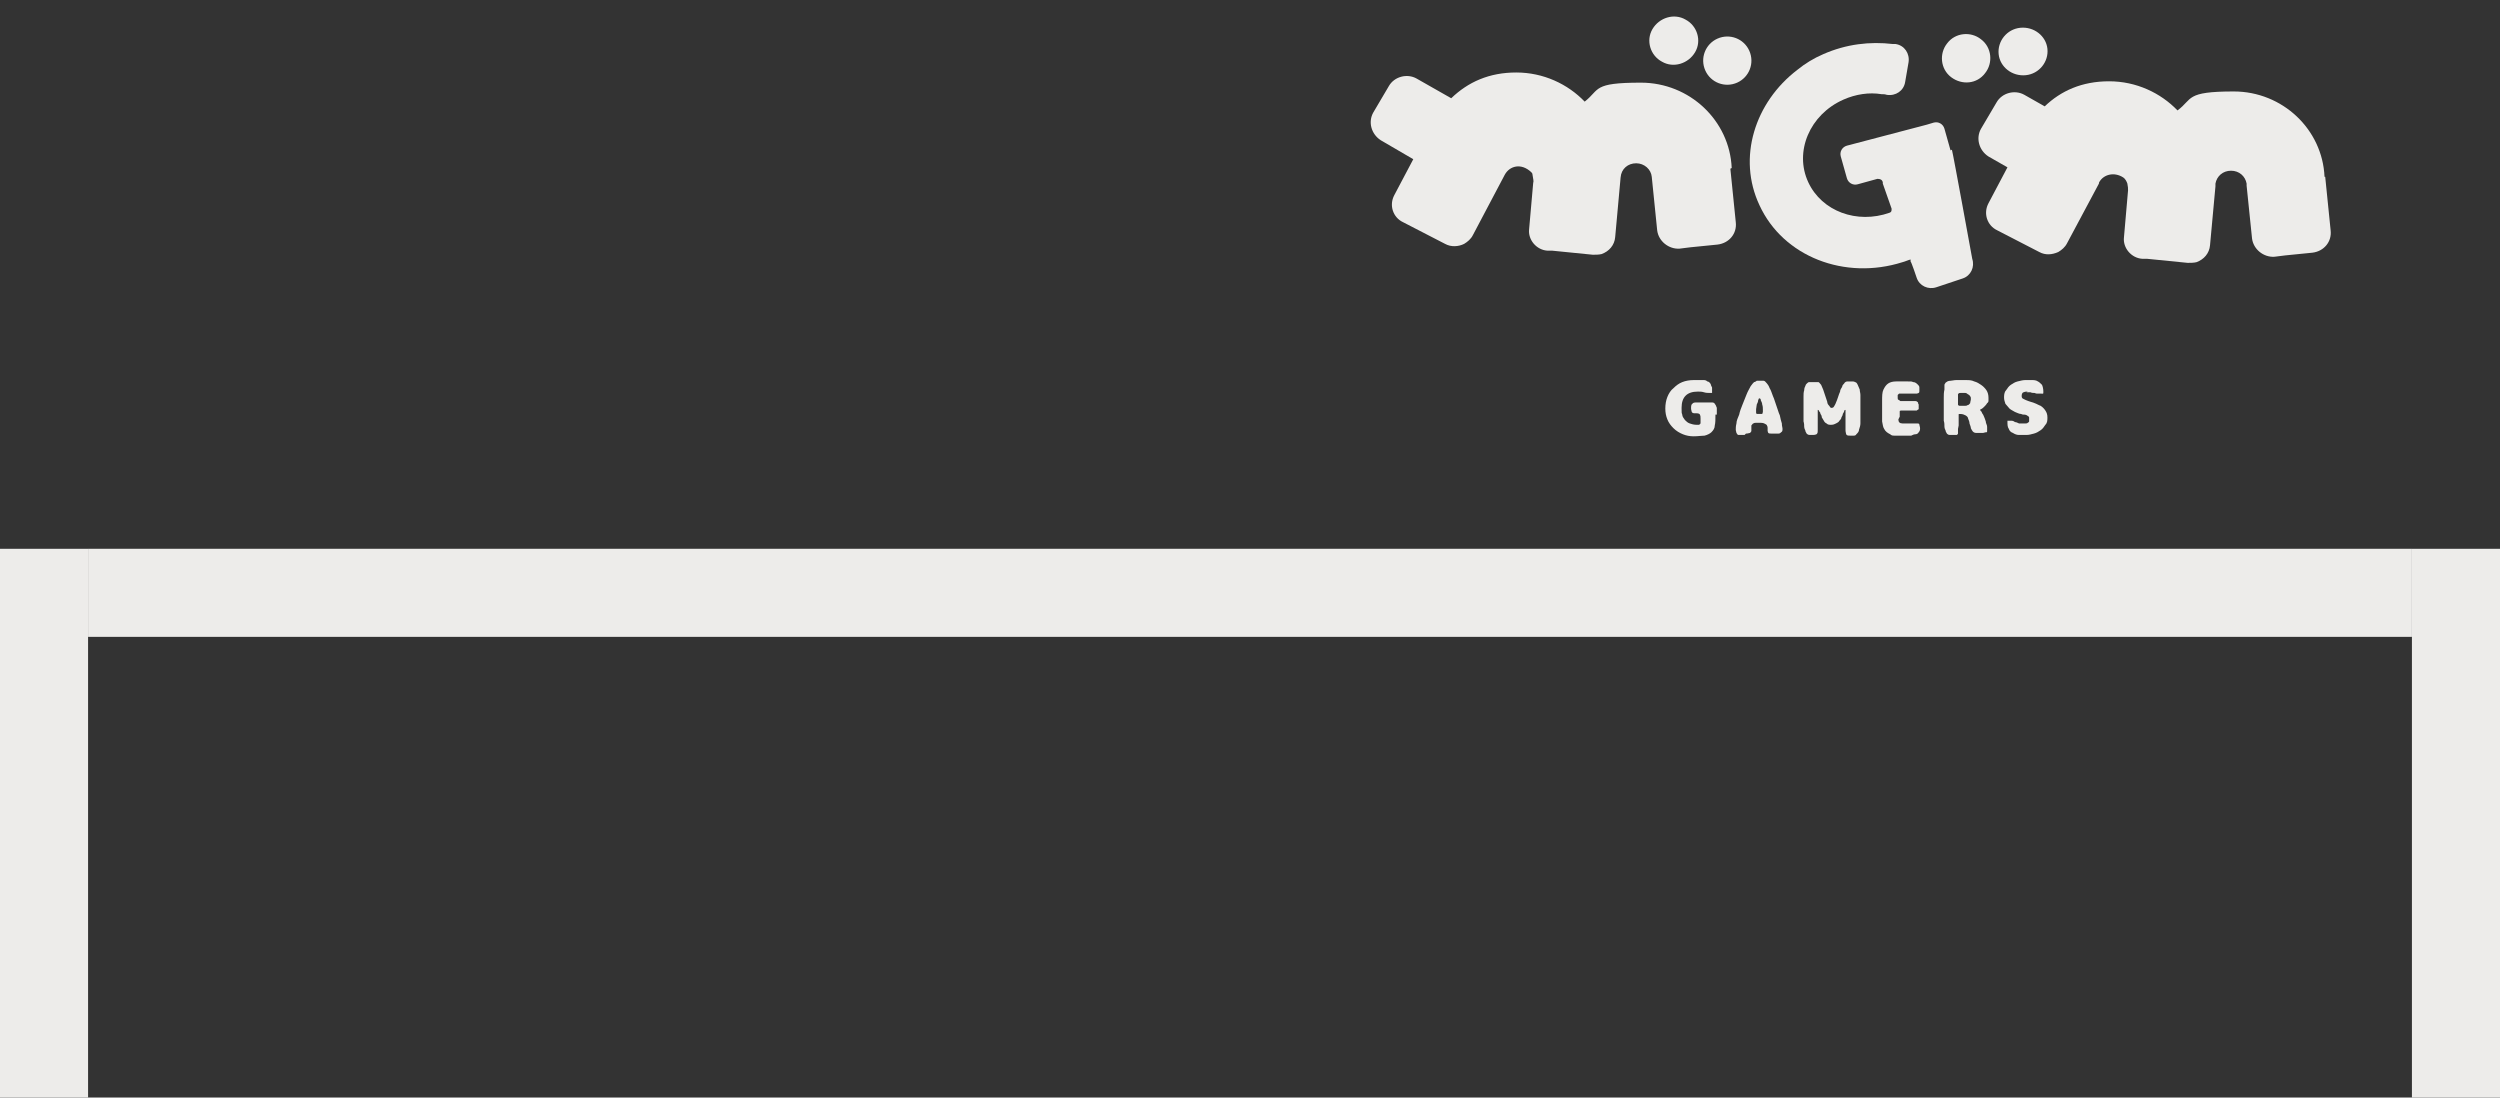 <?xml version="1.0" encoding="UTF-8"?>
<svg xmlns="http://www.w3.org/2000/svg" version="1.1" viewBox="0 0 369 162">
  <rect x="0" y="0" width="369" height="162" fill="#333333" stroke="none"/>
  <defs>
    <style>
      .cls-1 {
        fill: #edecea;
      }
    </style>
  </defs>
  <!-- Generator: Adobe Illustrator 28.6.0, SVG Export Plug-In . SVG Version: 1.2.0 Build 709)  -->
  <g>
    <g id="Capa_1">
      <path class="cls-1" d="M253.2,61.2c0,.7,0,1.2-.1,1.6,0,.4-.2.7-.5,1-.2.2-.6.4-1,.5-.4,0-1,.1-1.6.1s-1.1-.1-1.6-.3c-.5-.2-1-.5-1.4-.9-.4-.4-.7-.8-.9-1.3-.2-.5-.3-1-.3-1.6s.1-1.2.3-1.7c.2-.5.5-1,.9-1.3.4-.4.8-.7,1.3-.9.5-.2,1.1-.3,1.7-.3s.4,0,.7,0c.2,0,.5,0,.7,0,.2,0,.4,0,.6.2.2,0,.4.2.5.4,0,.1.1.3.2.5,0,.2,0,.4,0,.5s0,.2,0,.3c0,0-.1,0-.3,0-.3,0-.6,0-.9-.1s-.6-.1-.9-.1c-.8,0-1.4.2-1.8.6-.4.4-.6,1-.6,1.8s0,.7.1,1c0,.3.2.5.4.8.2.2.4.4.7.5.3.1.6.2,1,.2s.3,0,.4,0c0,0,.1-.1.2-.2,0,0,0-.2,0-.3v-.4c0-.3,0-.4-.1-.6,0-.1-.2-.2-.5-.2s0,0-.1,0c0,0,0,0-.1,0-.2,0-.4,0-.5-.2,0-.1-.1-.3-.1-.5,0-.3,0-.6.2-.7.1-.2.4-.2.7-.2s.3,0,.4,0c.1,0,.2,0,.4,0,.2,0,.4,0,.6,0,.2,0,.4,0,.6,0,.3,0,.5,0,.6.2.1.1.2.3.3.6,0,.2,0,.4,0,.5,0,.2,0,.4,0,.5h0Z"/>
      <path class="cls-1" d="M257.5,64.2c-.2,0-.4,0-.5,0-.2,0-.3,0-.4,0-.1,0-.2-.1-.3-.3,0-.1-.1-.3-.1-.5s0-.5.1-.9c0-.4.2-.8.4-1.3.1-.5.3-1,.5-1.5.2-.5.4-1,.6-1.5.2-.5.4-.8.6-1.2.2-.3.4-.5.5-.6.1,0,.3-.1.4-.2.1,0,.3,0,.4,0,.3,0,.5,0,.6,0,.2,0,.3.2.5.4.1.1.3.4.4.7.2.3.3.7.5,1.2.2.4.3.9.5,1.4.2.5.3,1,.5,1.4.1.5.2.9.3,1.2,0,.4.1.6.1.8s0,.4-.2.5c-.1.1-.2.2-.4.2-.2,0-.3,0-.5,0-.2,0-.3,0-.5,0-.2,0-.4,0-.5-.1,0,0-.1-.2-.1-.3,0-.1,0-.2,0-.4s0-.2-.1-.4c0-.1-.2-.2-.4-.3s-.5-.1-.9-.1-.6,0-.7.1c-.1,0-.2.2-.3.3,0,.1,0,.2,0,.4s0,.2,0,.4c0,.1-.1.2-.2.3-.1,0-.3.1-.6.1h0ZM259.8,61.1c.1,0,.2,0,.3,0,0,0,.1-.2.1-.3s0-.2,0-.4c0-.2,0-.4-.1-.7,0-.2-.1-.4-.2-.6,0-.2-.1-.3-.2-.3s-.1,0-.2.3c0,.2-.1.4-.2.6,0,.2-.1.5-.1.7,0,.2,0,.4,0,.4,0,.2,0,.3.2.3.1,0,.2,0,.4,0h.3,0Z"/>
      <path class="cls-1" d="M268.3,63.4c0,.3,0,.5-.1.6,0,.1-.3.2-.6.2s-.3,0-.4,0c-.1,0-.3,0-.4-.1-.1,0-.2-.2-.3-.4,0-.2-.2-.4-.2-.7,0-.2,0-.5-.1-.8,0-.3,0-.6,0-.8,0-.3,0-.5,0-.8,0-.2,0-.4,0-.5,0-.2,0-.4,0-.7,0-.3,0-.6,0-.9,0-.3,0-.6.1-.9,0-.3.1-.5.2-.7,0-.1.1-.2.2-.3,0,0,.2-.2.3-.2.1,0,.2,0,.4,0,.1,0,.3,0,.4,0s.2,0,.3,0c0,0,.2,0,.3,0,.1,0,.2.2.4.4.1.2.2.5.3.7.1.3.2.6.3.9.1.3.2.6.3.9,0,.3.2.5.3.6.1.2.2.3.3.3s.3,0,.4-.2c.1-.2.2-.3.3-.6.1-.2.2-.5.3-.8.1-.3.2-.6.3-.8,0-.3.2-.5.3-.7,0-.2.2-.4.3-.5.1-.2.3-.3.5-.3.2,0,.4,0,.6,0s.4,0,.5.1c.2,0,.3.2.4.4.1.2.2.5.3.7,0,.3.1.5.1.8,0,.3,0,.6,0,.9,0,.3,0,.5,0,.8s0,.3,0,.4c0,.1,0,.2,0,.4,0,.2,0,.5,0,.8,0,.3,0,.6,0,.9,0,.3-.1.6-.2.9,0,.3-.2.5-.4.7-.1.2-.3.2-.4.2-.2,0-.3,0-.5,0-.3,0-.5,0-.6-.2,0-.1-.1-.3-.1-.6,0-.4,0-.9,0-1.3,0-.4,0-.8,0-1.3s0-.2,0-.2c0,0,0-.1,0-.2,0,0-.2,0-.2.2,0,.1-.1.2-.2.4,0,.2-.1.3-.2.5,0,.2-.2.4-.3.5-.1.2-.3.3-.5.4-.2.1-.4.2-.7.2s-.5,0-.7-.2c-.2-.1-.3-.2-.4-.4-.1-.2-.2-.3-.3-.5,0-.2-.1-.4-.2-.5,0-.2-.1-.3-.2-.4,0-.1-.1-.2-.2-.2,0,0,0,0,0,.2,0,0,0,.2,0,.3,0,.1,0,.2,0,.4v.2c0,.3,0,.6,0,.9,0,.3,0,.6,0,.9h0Z"/>
      <path class="cls-1" d="M280.2,61.9c0,.4.2.6.6.6s.6,0,1,0c.3,0,.6,0,1,0s.5,0,.5.2c0,.1.1.3.1.5s0,.4-.2.6c-.1.2-.3.3-.5.3-.2,0-.4.1-.6.2-.2,0-.4,0-.6,0s-.4,0-.6,0c-.2,0-.4,0-.7,0-.2,0-.4,0-.6,0-.2,0-.4,0-.6-.2-.4-.2-.7-.4-.9-.8-.2-.3-.2-.7-.3-1.1,0-.3,0-.6,0-.8,0-.3,0-.6,0-.8s0-.5,0-.7c0-.2,0-.5,0-.7,0-.7,0-1.3.2-1.7.2-.4.4-.7.7-.9.3-.2.7-.3,1.2-.3.5,0,1,0,1.7,0s.5,0,.8.1c.3,0,.5.2.7.4.1.1.2.2.2.4,0,.2,0,.3,0,.5s0,.2-.1.3c0,0-.2.1-.3.1-.1,0-.2,0-.4,0-.1,0-.2,0-.3,0-.2,0-.4,0-.6,0-.2,0-.4,0-.6,0s-.3,0-.4,0c-.1,0-.2,0-.3,0,0,0-.1.1-.2.2,0,.1,0,.3,0,.4s0,.3.1.3c0,0,.2.1.3.2.1,0,.2,0,.4,0,.1,0,.2,0,.3,0,.2,0,.3,0,.5,0,.2,0,.3,0,.5,0s.3,0,.5,0c.2,0,.3.1.4.2,0,0,0,.2.1.3,0,.1,0,.3,0,.3s0,.2,0,.2c0,0,0,.2,0,.2,0,0-.2.1-.3.2-.2,0-.3,0-.5,0-.2,0-.4,0-.5,0-.2,0-.3,0-.4,0h-.3c-.1,0-.2,0-.3,0-.1,0-.2,0-.3,0,0,0-.2,0-.2.1,0,0,0,0,0,.1,0,0,0,0,0,.2,0,0,0,.2,0,.2,0,0,0,.2,0,.3h0Z"/>
      <path class="cls-1" d="M289,63.3c0,.1,0,.2,0,.4,0,.1,0,.2,0,.3,0,0-.1.2-.2.2,0,0-.2,0-.4,0s-.3,0-.5,0c-.2,0-.3,0-.4-.1-.1,0-.2-.2-.3-.4,0-.2-.2-.4-.2-.7s0-.6-.1-.9c0-.3,0-.6,0-.9,0-.3,0-.5,0-.8v-.5c0-.4,0-.8,0-1.2,0-.4,0-.8.1-1.2,0,0,0-.2,0-.3,0,0,0-.2,0-.3,0-.1,0-.2.1-.3,0,0,.1-.2.2-.2.1-.1.3-.2.6-.2.2,0,.5-.1.8-.1.3,0,.5,0,.8,0,.3,0,.5,0,.7,0,.4,0,.8,0,1.2.2.4.1.7.3,1,.5.3.2.6.5.8.8.2.3.3.7.3,1.1s0,.3,0,.4c0,.1,0,.3-.2.4-.1.2-.3.4-.4.5-.2.2-.3.3-.5.4,0,0,0,0-.1,0,0,0,0,0,0,.1s0,0,0,.1c0,0,0,0,.1.1,0,0,0,0,.1.1h0c0,.2.2.3.3.6.1.2.2.5.3.8,0,.3.2.5.2.8,0,.2,0,.4,0,.6s0,.2-.2.2c-.1,0-.3.1-.4.1-.2,0-.3,0-.5,0-.2,0-.3,0-.4,0-.2,0-.4,0-.6-.2-.1-.1-.2-.3-.3-.5,0-.2-.1-.4-.2-.7,0-.2-.1-.5-.2-.7,0-.2-.2-.4-.4-.5-.2-.1-.4-.2-.8-.2s-.1,0-.2.1c0,0,0,.2,0,.3,0,.1,0,.2,0,.3,0,.1,0,.2,0,.2,0,.1,0,.3,0,.4,0,.1,0,.3,0,.4h0ZM289,59.3c0,.1,0,.2,0,.4,0,.1.1.2.3.2.2,0,.4,0,.6,0,.2,0,.4,0,.5-.1.2,0,.3-.2.4-.3,0-.2.1-.4.1-.6s0-.3-.1-.4c0-.1-.2-.2-.3-.3-.1,0-.2-.2-.4-.2-.1,0-.3,0-.4,0h-.3c-.2,0-.3,0-.4.2,0,.1,0,.2,0,.4v1h0Z"/>
      <path class="cls-1" d="M299.3,57.8c-.2,0-.4,0-.6.1-.2,0-.3.3-.3.5s0,.4.3.5c.2.1.4.2.7.3.3.1.6.2.9.3.3.1.6.3.9.4.3.2.5.4.7.7.2.3.3.6.3,1s0,.8-.3,1.1c-.2.3-.4.6-.7.8-.3.2-.6.4-1,.5-.4.1-.7.2-1.1.2s-.8,0-1.1,0c-.3,0-.6-.1-.9-.3-.3-.1-.5-.3-.6-.6-.2-.3-.2-.6-.2-1.1s0-.1,0-.1c0,0,0,0,.1,0,.2,0,.4,0,.5,0,.2,0,.4.1.5.2.2,0,.4.1.6.2.2,0,.4,0,.7,0s.2,0,.3,0c.1,0,.2,0,.3-.1,0,0,.2-.1.2-.2,0,0,0-.2,0-.3s0-.2,0-.3c0,0-.1-.2-.2-.2-.1-.1-.3-.2-.5-.2-.2,0-.3,0-.5-.1-.3,0-.6-.2-.9-.3-.3-.2-.6-.3-.8-.5-.2-.2-.4-.5-.6-.7-.1-.3-.2-.6-.2-.9s0-.8.3-1.1c.2-.3.4-.6.7-.8.3-.2.6-.4,1-.5.4-.1.8-.2,1.1-.2s.7,0,1,0c.3,0,.6,0,.9.2.2.1.4.3.6.5.1.2.2.6.2,1s0,.3-.3.3-.3,0-.5,0c-.2,0-.3,0-.5-.1-.2,0-.4,0-.6-.1-.2,0-.4,0-.6,0h0Z"/>
      <path class="cls-1" d="M287.9,22.2l-.9-3.2c-.2-.7-.9-1.1-1.6-.9l-1,.3-11.8,3.1c-.7.2-1.1.9-.9,1.6l.9,3.2c.2.7.9,1.1,1.6.9l2.9-.8c.4,0,.7.1.8.5,0,0,0,.1,0,.2l1.3,3.7c0,.3,0,.5-.3.6-4.8,1.7-10-.2-12-4.5-2.1-4.5.2-10,5.2-12.2,1.8-.8,3.8-1.1,5.6-.8.3,0,.5,0,.8.1,0,0,0,0,0,0,1.3.2,2.5-.6,2.7-1.9l.5-2.9c.2-1.3-.6-2.5-1.9-2.7h-.4c0,0,0,0,0,0-3.4-.4-6.9,0-10.3,1.5-1.4.6-2.7,1.4-3.8,2.3-6.3,4.8-8.9,13-5.6,20,3.5,7.6,12.6,11.1,21.1,8.4.4-.1.8-.3,1.2-.4v.3c.1,0,.9,2.4.9,2.4.4,1.2,1.7,1.8,2.9,1.4l3.9-1.3c1.2-.4,1.8-1.7,1.4-2.9,0,0-2.8-15.4-3-16.1h0Z"/>
      <path class="cls-1" d="M255.6,24.8h0c-.3-7-6.2-12.6-13.4-12.6s-6,1-8.3,2.8c-2.5-2.6-6.1-4.3-10.1-4.3s-7.1,1.4-9.6,3.8l-5.1-2.9c-1.4-.8-3.3-.3-4.1,1.1l-2.3,3.9c-.8,1.4-.3,3.2,1.1,4.1l4.8,2.8-2.8,5.3c-.8,1.5-.2,3.3,1.3,4l6.2,3.2c.9.5,2,.4,2.8,0,.5-.3,1-.7,1.3-1.3l4.7-8.9h0c.7-1.3,2.4-1.8,3.9-.4.1.1.2.2.2.4.1.7.2.9.1,1.2,0,0,0,0,0,0l-.6,6.8c-.2,1.6,1.1,3.1,2.7,3.2h.7c0,0,0,0,0,0l6,.6c.4,0,.9,0,1.3-.1,1.1-.4,1.9-1.3,2-2.5l.8-8.8h0c.1-1.3,1.1-2.1,2.3-2.1s2.2.9,2.3,2l.8,7.9c.2,1.6,1.7,2.8,3.3,2.7l1.6-.2,4-.4c1.7-.2,2.9-1.6,2.7-3.3l-.8-7.9h0Z"/>
      <path class="cls-1" d="M343.1,26.1h0c-.3-7-6.2-12.6-13.4-12.6s-6,1.1-8.3,2.8c-2.5-2.6-6.1-4.3-10.1-4.3s-7.1,1.4-9.5,3.7l-3-1.7c-1.4-.8-3.3-.3-4.1,1.1l-2.3,3.9c-.8,1.4-.3,3.2,1.1,4.1l2.8,1.6-2.8,5.3c-.8,1.5-.2,3.3,1.3,4l6.2,3.2c.9.5,1.9.4,2.8,0,.5-.3,1-.7,1.3-1.3l4.7-8.8s0,0,0,0c0,0,0-.2.1-.3,0,0,0,0,0,0,.6-1,2.1-1.5,3.5-.6.3.2.5.6.6.9.1.5.1.7.1,1h0c0,0-.6,6.9-.6,6.9-.2,1.6,1.1,3.1,2.7,3.2h.7c0,0,6,.6,6,.6.4,0,.9,0,1.3-.1,1.1-.4,1.9-1.3,2-2.5l.8-8.7c0-.1,0-.3,0-.4.2-1.1,1.1-1.9,2.3-1.9s2.1.8,2.3,1.9c0,0,0,.2,0,.3l.8,7.8c.2,1.6,1.7,2.8,3.3,2.7l1.6-.2,4-.4c1.7-.2,2.9-1.6,2.7-3.3l-.8-7.9Z"/>
      <path class="cls-1" d="M250.2,7.7c1-1.7.3-3.9-1.4-4.8-1.7-1-3.9-.3-4.9,1.4-1,1.7-.3,3.9,1.4,4.8,1.7,1,3.9.3,4.9-1.4Z"/>
      <path class="cls-1" d="M256.4,12.2c1.8-.8,2.6-2.9,1.8-4.7-.8-1.8-2.9-2.6-4.7-1.8-1.8.8-2.6,2.9-1.8,4.7.8,1.8,2.9,2.6,4.7,1.8Z"/>
      <path class="cls-1" d="M293,10.8c1.2-1.5,1-3.8-.6-5-1.5-1.2-3.8-1-5,.6-1.2,1.5-1,3.8.6,5,1.6,1.2,3.8,1,5-.6Z"/>
      <path class="cls-1" d="M299,11.1c2-.2,3.4-2,3.2-3.9-.2-1.9-2-3.3-4-3.1-2,.2-3.4,2-3.2,3.9.2,1.9,2,3.3,4,3.1Z"/>
      <rect class="cls-1" x="13" y="81" width="343" height="13"/>
      <rect class="cls-1" y="81" width="13" height="81"/>
      <rect class="cls-1" x="356" y="81" width="13" height="81"/>
    </g>
  </g>
</svg>